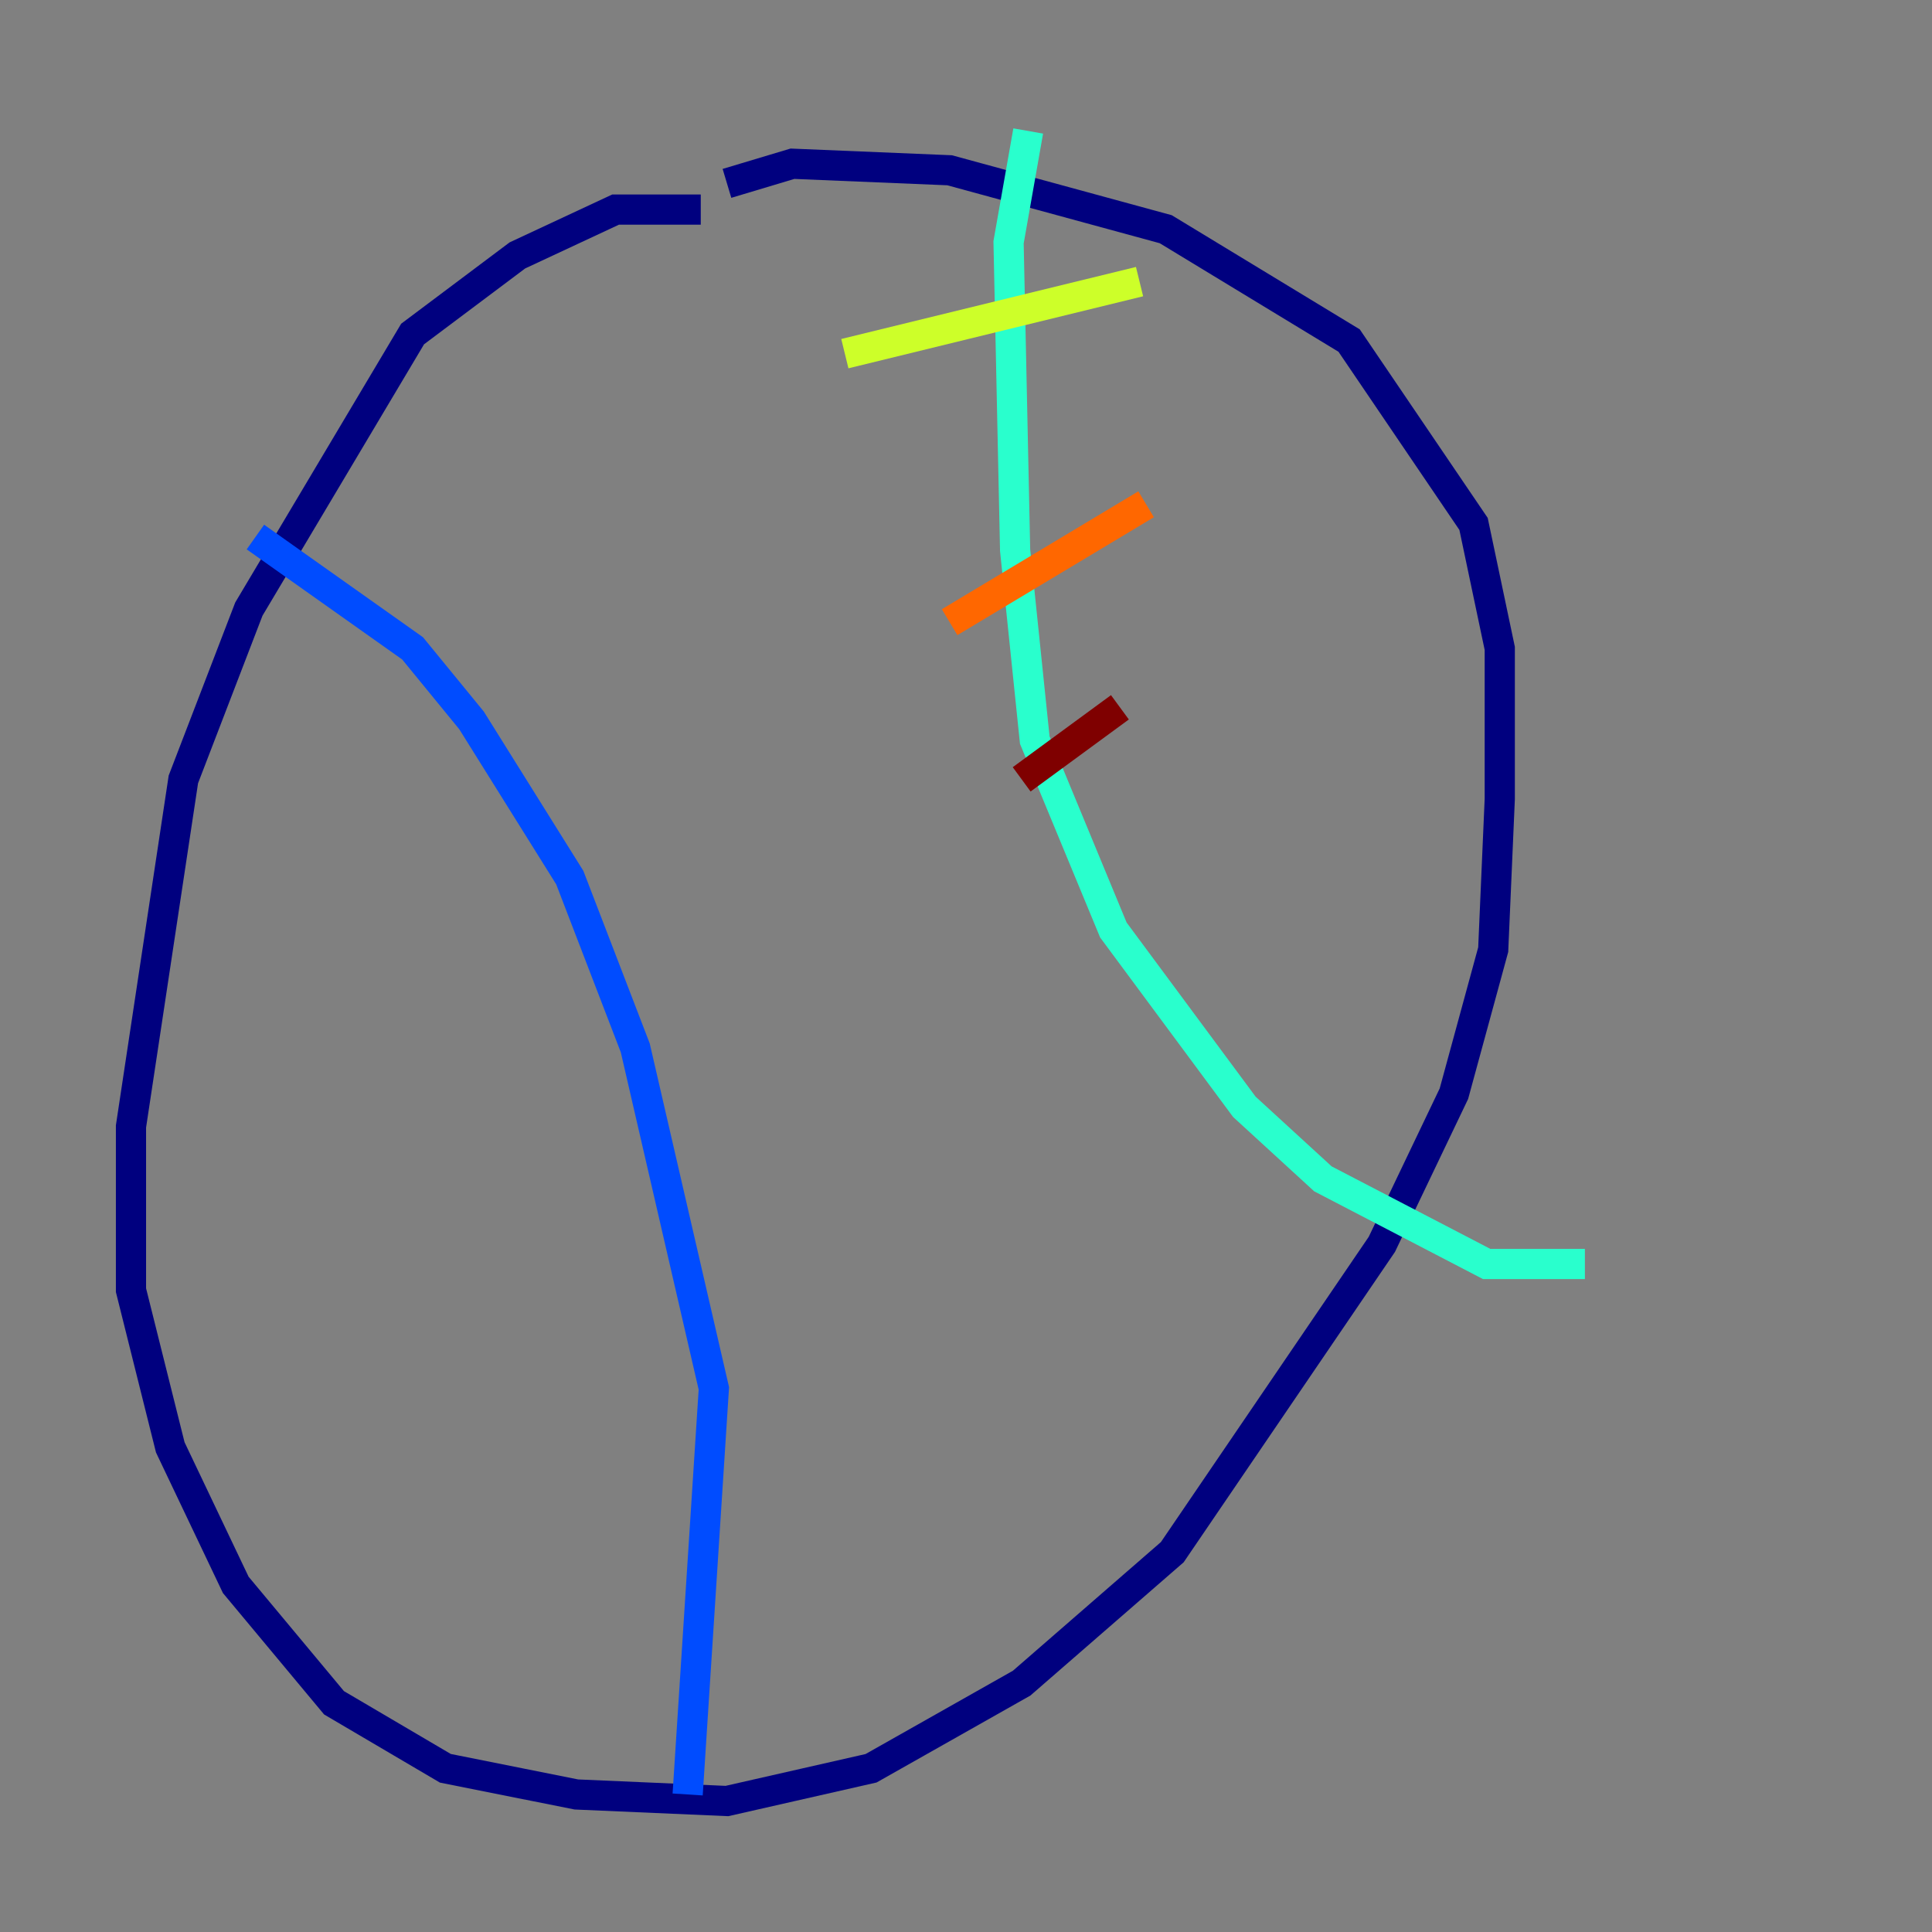 <?xml version="1.0" encoding="utf-8" ?>
<svg baseProfile="tiny" height="128" version="1.2" viewBox="0,0,128,128" width="128" xmlns="http://www.w3.org/2000/svg" xmlns:ev="http://www.w3.org/2001/xml-events" xmlns:xlink="http://www.w3.org/1999/xlink"><rect x="0" y="0" width="128" height="128" fill="#808080" stroke="none"/><defs /><polyline fill="none" points="46.427,13.885 40.786,13.885 34.278,16.922 27.336,22.129 16.488,40.352 12.149,51.634 8.678,74.63 8.678,85.478 11.281,95.891 15.62,105.003 22.129,112.814 29.505,117.153 38.183,118.888 48.163,119.322 57.709,117.153 67.688,111.512 77.668,102.834 91.552,82.441 96.325,72.461 98.929,62.915 99.363,52.936 99.363,42.956 97.627,34.712 89.383,22.563 77.234,15.186 62.915,11.281 52.502,10.848 48.163,12.149" stroke="#00007f" stroke-width="2" /><polyline fill="none" points="16.922,35.58 27.336,42.956 31.241,47.729 37.749,58.142 42.088,69.424 47.295,91.986 45.559,118.888" stroke="#004cff" stroke-width="2" /><polyline fill="none" points="68.122,8.678 66.82,16.054 67.254,36.447 68.556,49.031 73.763,61.614 82.441,73.329 87.647,78.102 98.495,83.742 105.003,83.742" stroke="#29ffcd" stroke-width="2" /><polyline fill="none" points="55.973,23.43 75.498,18.658" stroke="#cdff29" stroke-width="2" /><polyline fill="none" points="62.915,41.22 75.932,33.41" stroke="#ff6700" stroke-width="2" /><polyline fill="none" points="67.688,51.634 74.197,46.861" stroke="#7f0000" stroke-width="2" /></svg>